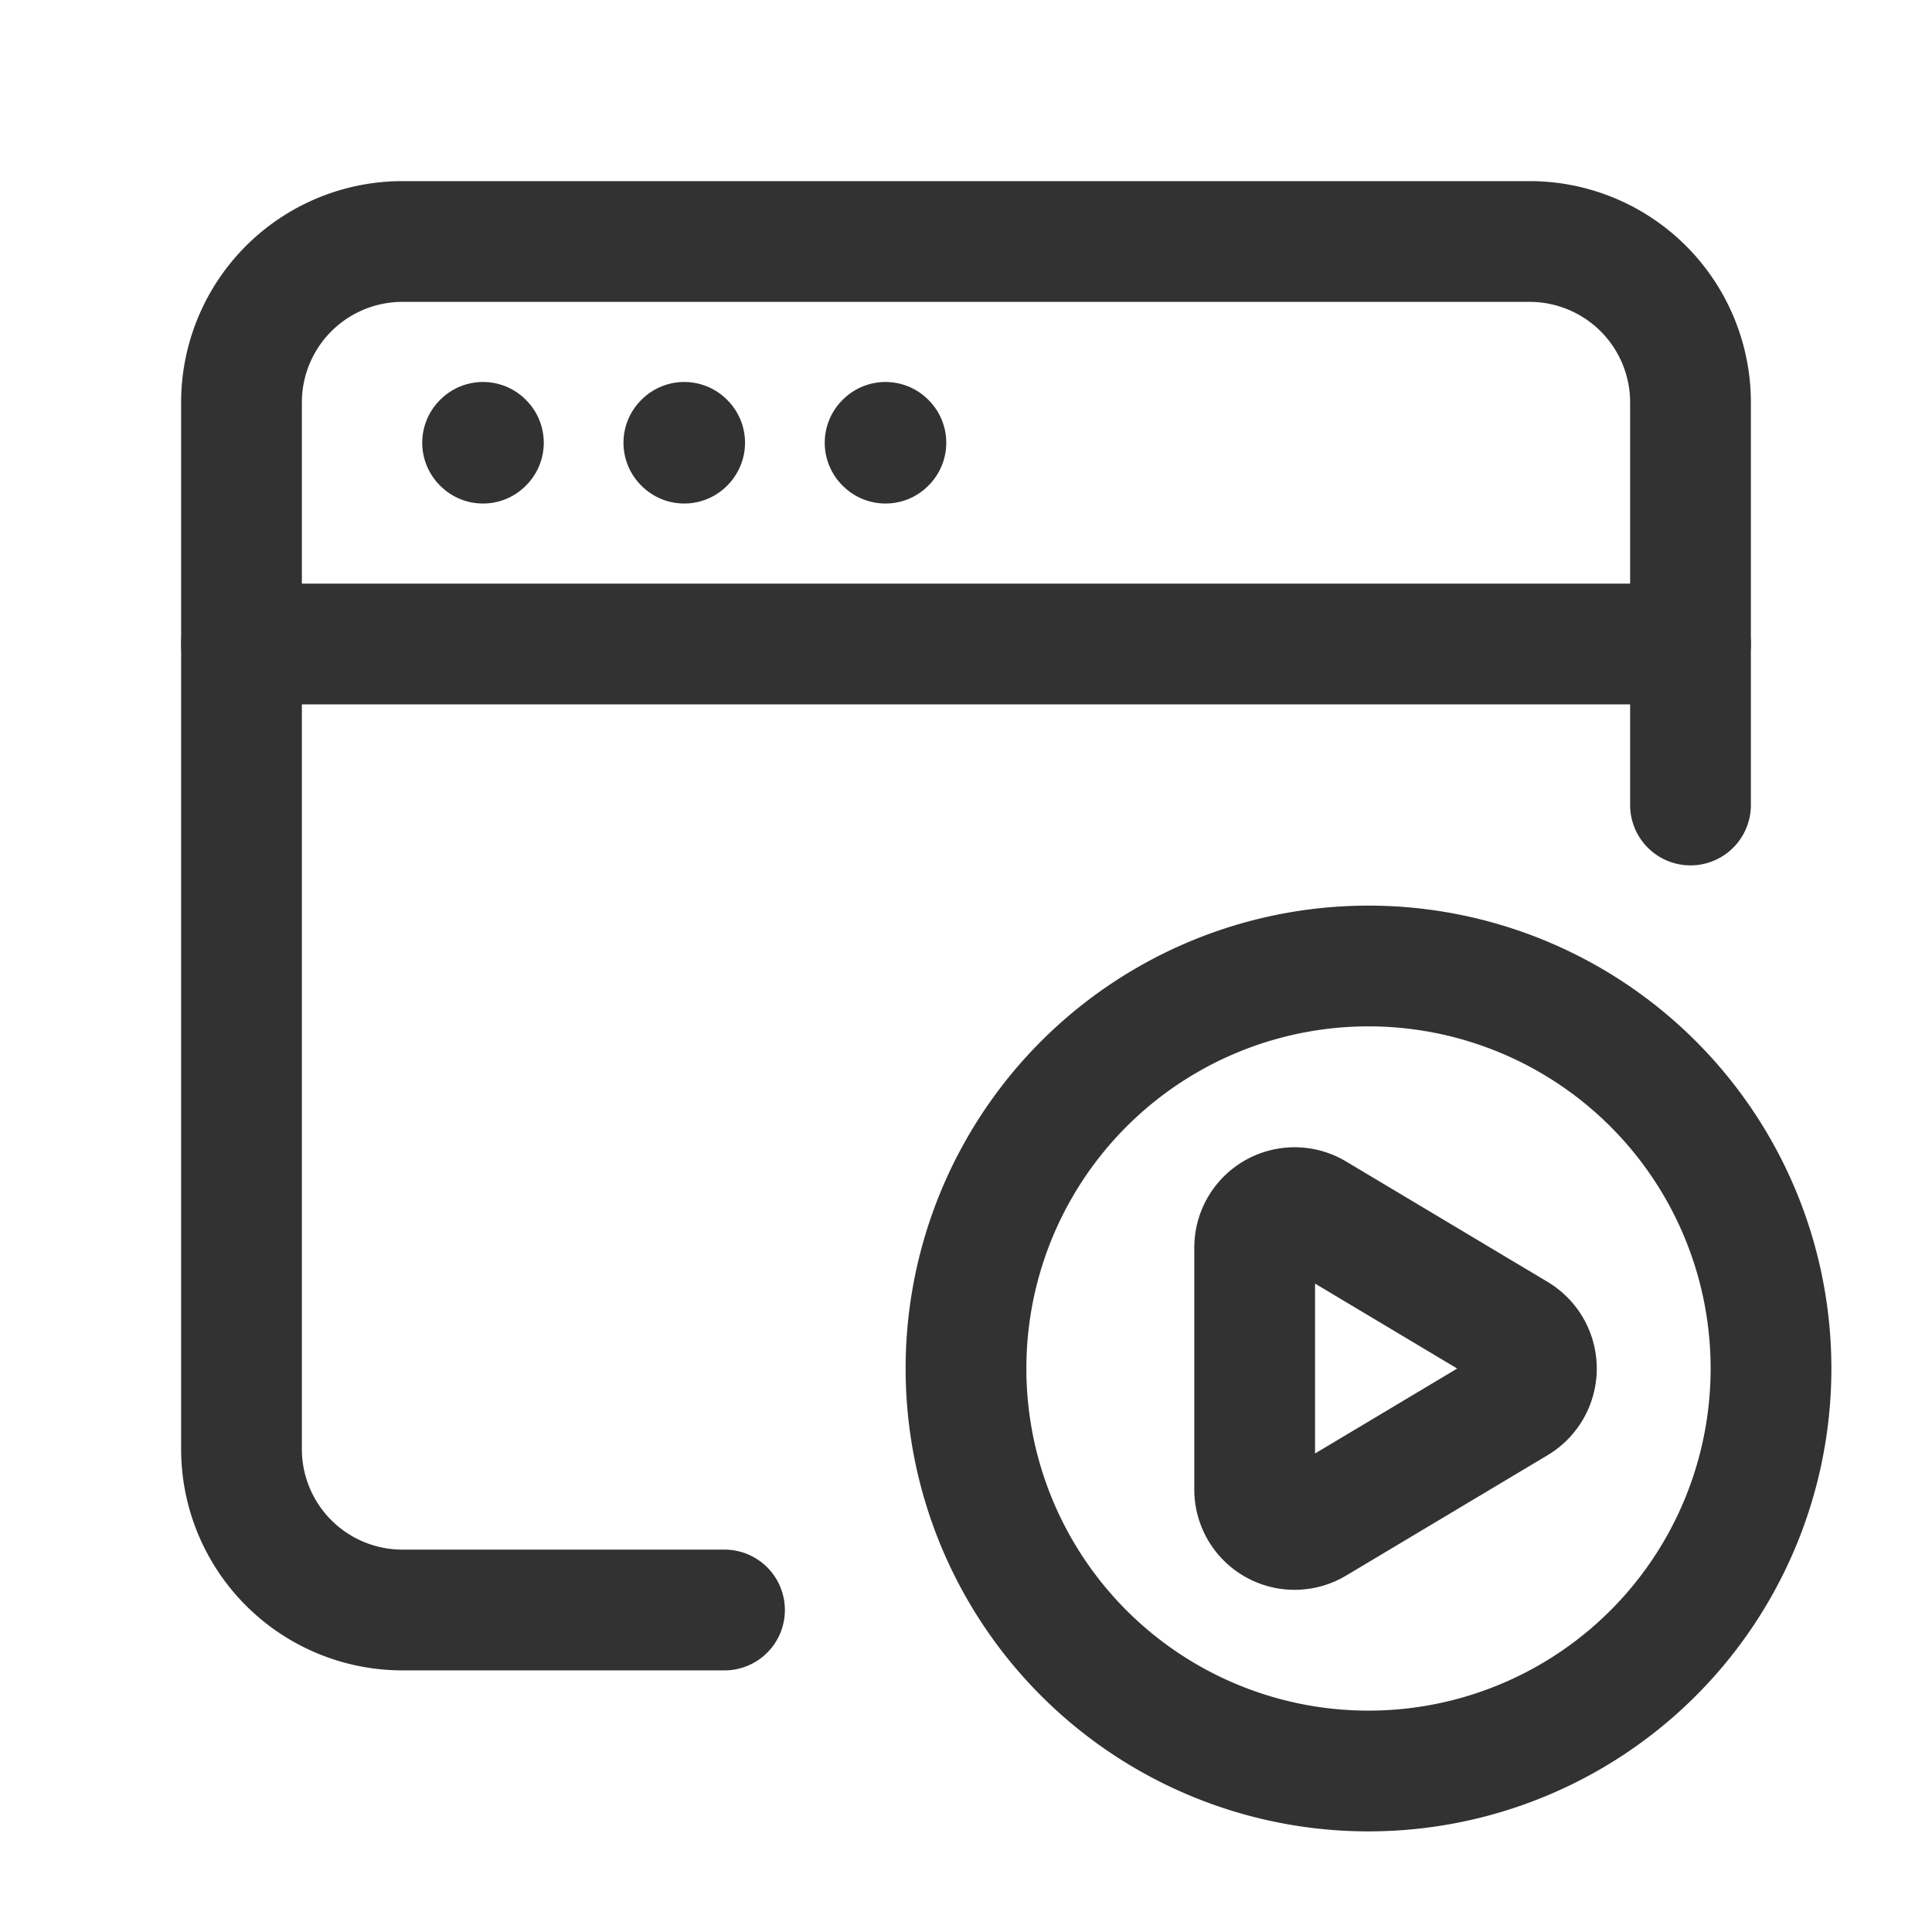 <svg id="Layer_3" data-name="Layer 3" xmlns="http://www.w3.org/2000/svg" viewBox="0 0 24 24"><path d="M3,8H21" fill="none" stroke="#323232" stroke-linecap="round" stroke-linejoin="round" stroke-width="1.5"/><path d="M11,5.495l-.005.005L11,5.505l.005-.005L11,5.495" fill="none" stroke="#323232" stroke-linecap="round" stroke-linejoin="round" stroke-width="1.5"/><path d="M8.5,5.495,8.495,5.5l.005.005L8.505,5.5,8.5,5.495" fill="none" stroke="#323232" stroke-linecap="round" stroke-linejoin="round" stroke-width="1.5"/><path d="M6,5.495,5.995,5.5,6,5.505,6.005,5.5,6,5.495" fill="none" stroke="#323232" stroke-linecap="round" stroke-linejoin="round" stroke-width="1.5"/><path d="M9,20H5a1.999,1.999,0,0,1-2-2V5A1.999,1.999,0,0,1,5,3H19a1.999,1.999,0,0,1,2,2v5" fill="none" stroke="#323232" stroke-linecap="round" stroke-linejoin="round" stroke-width="1.5"/><path d="M22,17h0a4.999,4.999,0,0,1-5,5h0a4.999,4.999,0,0,1-5-5h0a4.999,4.999,0,0,1,5-5h0A4.999,4.999,0,0,1,22,17Z" fill="none" stroke="#323232" stroke-linecap="round" stroke-linejoin="round" stroke-width="1.5"/><path d="M15.586,18.498V15.503a.496.496,0,0,1,.749-.432l2.507,1.498a.504.504,0,0,1,0,.863L16.335,18.93A.496.496,0,0,1,15.586,18.498Z" fill="none" stroke="#323232" stroke-linecap="round" stroke-linejoin="round" stroke-width="1.5"/><path d="M0,0H24V24H0Z" fill="none"/></svg>